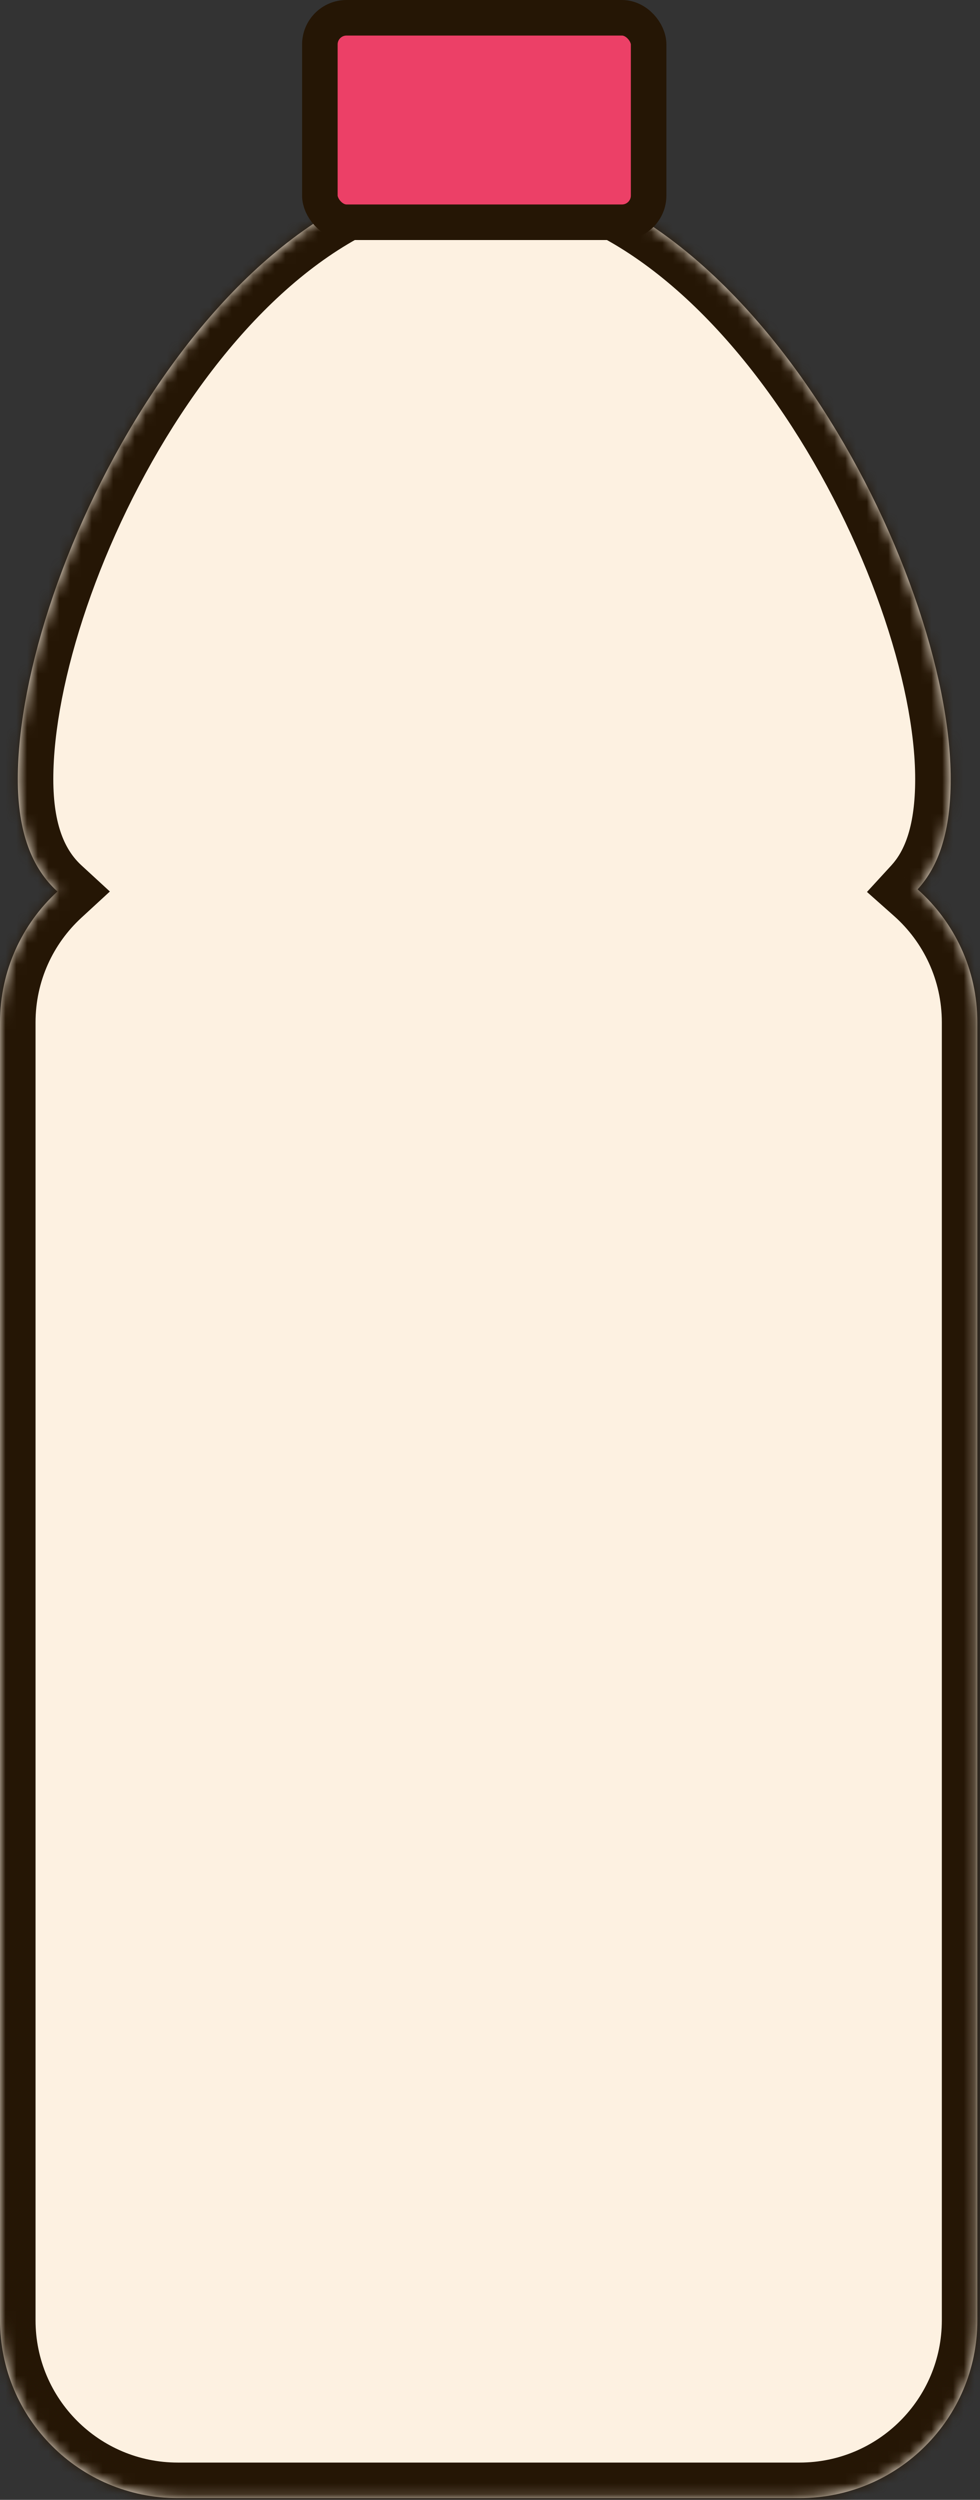 <svg width="91" height="232" viewBox="0 0 91 232" fill="none" xmlns="http://www.w3.org/2000/svg">
<rect x="0" y="0" width="91" height="232" fill="#333333" stroke="none"/>
<mask id="path-1-inside-1_83_2" fill="white">
<path fill-rule="evenodd" clip-rule="evenodd" d="M85.205 82.537C87.2 80.363 88.281 77.109 88.281 72.301C88.281 52.835 68.945 15.676 44.619 15.676C20.294 15.676 1.65 52.835 1.65 72.301C1.65 77.26 2.965 80.566 5.328 82.738C2.052 85.754 0 90.078 0 94.881L0 215.339C0 224.452 7.388 231.84 16.501 231.84H74.255C83.368 231.84 90.756 224.452 90.756 215.339L90.756 94.881C90.756 89.97 88.61 85.56 85.205 82.537Z"/>
</mask>
<path fill-rule="evenodd" clip-rule="evenodd" d="M85.205 82.537C87.2 80.363 88.281 77.109 88.281 72.301C88.281 52.835 68.945 15.676 44.619 15.676C20.294 15.676 1.65 52.835 1.65 72.301C1.65 77.26 2.965 80.566 5.328 82.738C2.052 85.754 0 90.078 0 94.881L0 215.339C0 224.452 7.388 231.84 16.501 231.84H74.255C83.368 231.84 90.756 224.452 90.756 215.339L90.756 94.881C90.756 89.97 88.61 85.56 85.205 82.537Z" fill="#FDF1E1"/>
<path d="M85.205 82.537L82.774 80.306L80.505 82.778L83.014 85.005L85.205 82.537ZM5.328 82.738L7.563 85.166L10.202 82.737L7.562 80.309L5.328 82.738ZM90.756 215.339H87.456H90.756ZM84.981 72.301C84.981 76.656 84 78.969 82.774 80.306L87.637 84.768C90.399 81.757 91.581 77.563 91.581 72.301H84.981ZM44.619 18.976C55.09 18.976 65.143 27.081 72.833 38.529C80.46 49.884 84.981 63.408 84.981 72.301H91.581C91.581 61.728 86.433 46.939 78.312 34.849C70.252 22.85 58.474 12.376 44.619 12.376V18.976ZM4.95 72.301C4.95 63.379 9.318 49.845 16.771 38.501C24.287 27.06 34.166 18.976 44.619 18.976V12.376C30.747 12.376 19.141 22.872 11.254 34.877C3.304 46.979 -1.65 61.757 -1.65 72.301H4.95ZM7.562 80.309C6.092 78.958 4.95 76.673 4.95 72.301H-1.65C-1.65 77.847 -0.161 82.174 3.094 85.168L7.562 80.309ZM3.3 94.881C3.3 91.039 4.938 87.583 7.563 85.166L3.093 80.31C-0.833 83.925 -3.3 89.117 -3.3 94.881H3.3ZM3.3 215.339L3.3 94.881H-3.3L-3.3 215.339H3.3ZM16.501 228.54C9.21 228.54 3.3 222.63 3.3 215.339H-3.3C-3.3 226.275 5.565 235.14 16.501 235.14V228.54ZM74.255 228.54H16.501V235.14H74.255V228.54ZM87.456 215.339C87.456 222.63 81.546 228.54 74.255 228.54V235.14C85.191 235.14 94.056 226.275 94.056 215.339H87.456ZM87.456 94.881L87.456 215.339H94.056L94.056 94.881H87.456ZM83.014 85.005C85.744 87.428 87.456 90.953 87.456 94.881H94.056C94.056 88.987 91.477 83.691 87.396 80.069L83.014 85.005Z" fill="#251605" mask="url(#path-1-inside-1_83_2)"/>
<rect x="29.702" y="1.65" width="30.527" height="18.976" rx="2.475" fill="#EC4067" stroke="#251605" stroke-width="3.3"/>
</svg>

